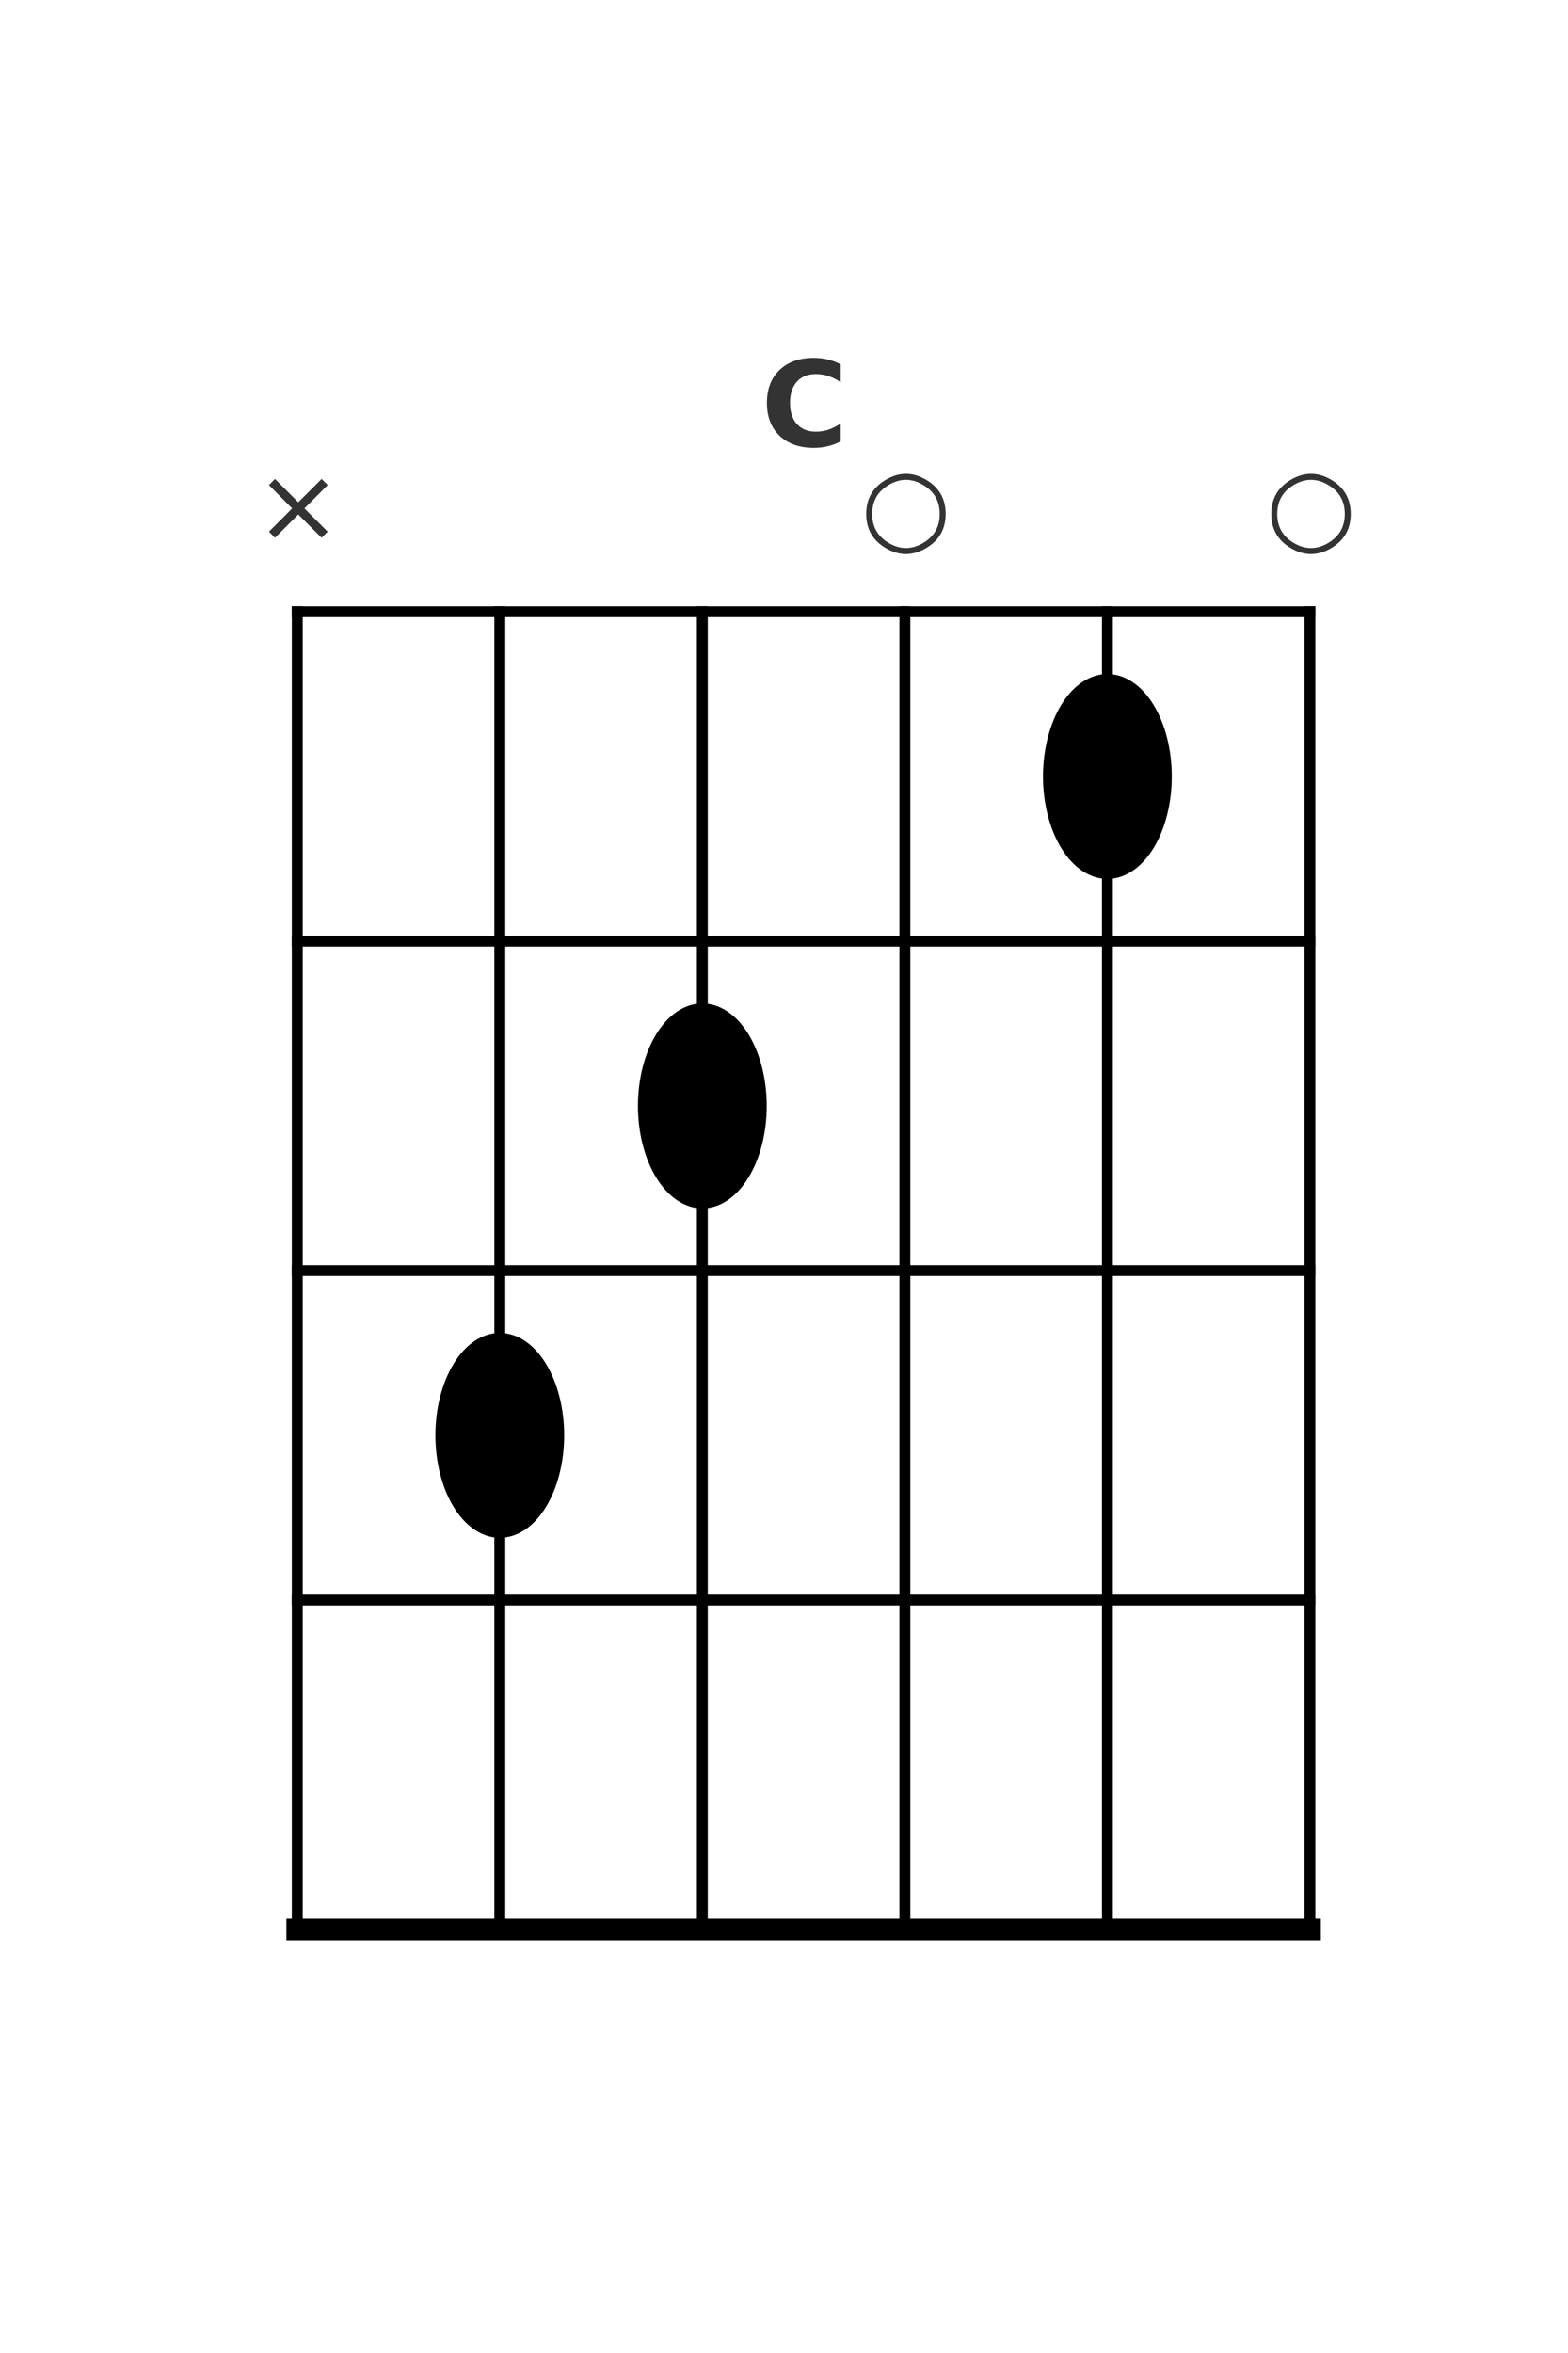<?xml version="1.0" encoding="utf-8" standalone="no"?>
<!DOCTYPE svg PUBLIC "-//W3C//DTD SVG 1.1//EN"
  "http://www.w3.org/Graphics/SVG/1.1/DTD/svg11.dtd">
<svg xmlns:xlink="http://www.w3.org/1999/xlink" width="216pt" height="324pt" viewBox="0 0 216 324" xmlns="http://www.w3.org/2000/svg" version="1.1">
 <defs>
  <style type="text/css">*{stroke-linejoin: round; stroke-linecap: butt}</style>
 </defs>
 <g id="figure_1">
  <g id="patch_1">
   <path d="M 0 324 
L 216 324 
L 216 0 
L 0 0 
z
" style="fill: #ffffff"/>
  </g>
  <g id="axes_1">
   <g id="patch_2">
    <path d="M 68.85 211.248 
C 71.07 211.248 73.199 209.814 74.768 207.262 
C 76.338 204.71 77.22 201.249 77.22 197.64 
C 77.22 194.031 76.338 190.57 74.768 188.018 
C 73.199 185.466 71.07 184.032 68.85 184.032 
C 66.63 184.032 64.501 185.466 62.932 188.018 
C 61.362 190.57 60.48 194.031 60.48 197.64 
C 60.48 201.249 61.362 204.71 62.932 207.262 
C 64.501 209.814 66.63 211.248 68.85 211.248 
z
" clip-path="url(#pfd8003c4b9)" style="stroke: #000000; stroke-linejoin: miter"/>
   </g>
   <g id="patch_3">
    <path d="M 96.75 165.888 
C 98.97 165.888 101.099 164.454 102.668 161.902 
C 104.238 159.35 105.12 155.889 105.12 152.28 
C 105.12 148.671 104.238 145.21 102.668 142.658 
C 101.099 140.106 98.97 138.672 96.75 138.672 
C 94.53 138.672 92.401 140.106 90.832 142.658 
C 89.262 145.21 88.38 148.671 88.38 152.28 
C 88.38 155.889 89.262 159.35 90.832 161.902 
C 92.401 164.454 94.53 165.888 96.75 165.888 
z
" clip-path="url(#pfd8003c4b9)" style="stroke: #000000; stroke-linejoin: miter"/>
   </g>
   <g id="patch_4">
    <path d="M 152.55 120.528 
C 154.77 120.528 156.899 119.094 158.468 116.542 
C 160.038 113.99 160.92 110.529 160.92 106.92 
C 160.92 103.311 160.038 99.85 158.468 97.298 
C 156.899 94.746 154.77 93.312 152.55 93.312 
C 150.33 93.312 148.201 94.746 146.632 97.298 
C 145.062 99.85 144.18 103.311 144.18 106.92 
C 144.18 110.529 145.062 113.99 146.632 116.542 
C 148.201 119.094 150.33 120.528 152.55 120.528 
z
" clip-path="url(#pfd8003c4b9)" style="stroke: #000000; stroke-linejoin: miter"/>
   </g>
   <g id="line2d_1">
    <path d="M 40.95 265.68 
L 40.95 84.24 
" clip-path="url(#pfd8003c4b9)" style="fill: none; stroke: #000000; stroke-width: 1.5; stroke-linecap: square"/>
   </g>
   <g id="line2d_2">
    <path d="M 68.85 265.68 
L 68.85 84.24 
" clip-path="url(#pfd8003c4b9)" style="fill: none; stroke: #000000; stroke-width: 1.5; stroke-linecap: square"/>
   </g>
   <g id="line2d_3">
    <path d="M 96.75 265.68 
L 96.75 84.24 
" clip-path="url(#pfd8003c4b9)" style="fill: none; stroke: #000000; stroke-width: 1.5; stroke-linecap: square"/>
   </g>
   <g id="line2d_4">
    <path d="M 124.65 265.68 
L 124.65 84.24 
" clip-path="url(#pfd8003c4b9)" style="fill: none; stroke: #000000; stroke-width: 1.5; stroke-linecap: square"/>
   </g>
   <g id="line2d_5">
    <path d="M 152.55 265.68 
L 152.55 84.24 
" clip-path="url(#pfd8003c4b9)" style="fill: none; stroke: #000000; stroke-width: 1.5; stroke-linecap: square"/>
   </g>
   <g id="line2d_6">
    <path d="M 180.45 265.68 
L 180.45 84.24 
" clip-path="url(#pfd8003c4b9)" style="fill: none; stroke: #000000; stroke-width: 1.5; stroke-linecap: square"/>
   </g>
   <g id="line2d_7">
    <path d="M 40.95 265.68 
L 180.45 265.68 
" clip-path="url(#pfd8003c4b9)" style="fill: none; stroke: #000000; stroke-width: 3; stroke-linecap: square"/>
   </g>
   <g id="line2d_8">
    <path d="M 40.95 220.32 
L 180.45 220.32 
" clip-path="url(#pfd8003c4b9)" style="fill: none; stroke: #000000; stroke-width: 1.5; stroke-linecap: square"/>
   </g>
   <g id="line2d_9">
    <path d="M 40.95 174.96 
L 180.45 174.96 
" clip-path="url(#pfd8003c4b9)" style="fill: none; stroke: #000000; stroke-width: 1.5; stroke-linecap: square"/>
   </g>
   <g id="line2d_10">
    <path d="M 40.95 129.6 
L 180.45 129.6 
" clip-path="url(#pfd8003c4b9)" style="fill: none; stroke: #000000; stroke-width: 1.5; stroke-linecap: square"/>
   </g>
   <g id="line2d_11">
    <path d="M 40.95 84.24 
L 180.45 84.24 
" clip-path="url(#pfd8003c4b9)" style="fill: none; stroke: #000000; stroke-width: 1.5; stroke-linecap: square"/>
   </g>
   <g id="text_1">
    <!-- × -->
    <g style="fill: #333333" transform="translate(35.084 74.495) scale(0.14 -0.14)">
     <defs>
      <path id="DejaVuSans-d7" d="M 4488 3438 
L 3059 2003 
L 4488 575 
L 4116 197 
L 2681 1631 
L 1247 197 
L 878 575 
L 2303 2003 
L 878 3438 
L 1247 3816 
L 2681 2381 
L 4116 3816 
L 4488 3438 
z
" transform="scale(0.016)"/>
     </defs>
     <use xlink:href="#DejaVuSans-d7"/>
    </g>
   </g>
   <g id="text_2">
    <!-- ○ -->
    <g style="fill: #333333" transform="translate(118.543 74.495) scale(0.14 -0.14)">
     <defs>
      <path id="DejaVuSans-25cb" d="M 1756 3459 
Q 716 2859 716 1662 
Q 716 466 1756 -134 
Q 2272 -434 2791 -434 
Q 3313 -434 3828 -134 
Q 4869 466 4869 1662 
Q 4869 2859 3828 3459 
Q 3313 3759 2791 3759 
Q 2272 3759 1756 3459 
z
M 1572 -450 
Q 350 256 350 1662 
Q 350 3069 1572 3775 
Q 2181 4128 2791 4128 
Q 3403 4128 4013 3775 
Q 5234 3069 5234 1662 
Q 5234 256 4013 -450 
Q 3403 -803 2791 -803 
Q 2181 -803 1572 -450 
z
" transform="scale(0.016)"/>
     </defs>
     <use xlink:href="#DejaVuSans-25cb"/>
    </g>
   </g>
   <g id="text_3">
    <!-- ○ -->
    <g style="fill: #333333" transform="translate(174.343 74.495) scale(0.14 -0.14)">
     <use xlink:href="#DejaVuSans-25cb"/>
    </g>
   </g>
   <g id="text_4">
    <!-- C -->
    <g style="fill: #333333" transform="translate(104.829 61.439) scale(0.16 -0.16)">
     <defs>
      <path id="DejaVuSans-Bold-43" d="M 4288 256 
Q 3956 84 3597 -3 
Q 3238 -91 2847 -91 
Q 1681 -91 1000 561 
Q 319 1213 319 2328 
Q 319 3447 1000 4098 
Q 1681 4750 2847 4750 
Q 3238 4750 3597 4662 
Q 3956 4575 4288 4403 
L 4288 3438 
Q 3953 3666 3628 3772 
Q 3303 3878 2944 3878 
Q 2300 3878 1931 3465 
Q 1563 3053 1563 2328 
Q 1563 1606 1931 1193 
Q 2300 781 2944 781 
Q 3303 781 3628 887 
Q 3953 994 4288 1222 
L 4288 256 
z
" transform="scale(0.016)"/>
     </defs>
     <use xlink:href="#DejaVuSans-Bold-43"/>
    </g>
   </g>
  </g>
 </g>
 <defs>
  <clipPath id="pfd8003c4b9">
   <rect x="27" y="38.88" width="167.4" height="249.48"/>
  </clipPath>
 </defs>
</svg>
